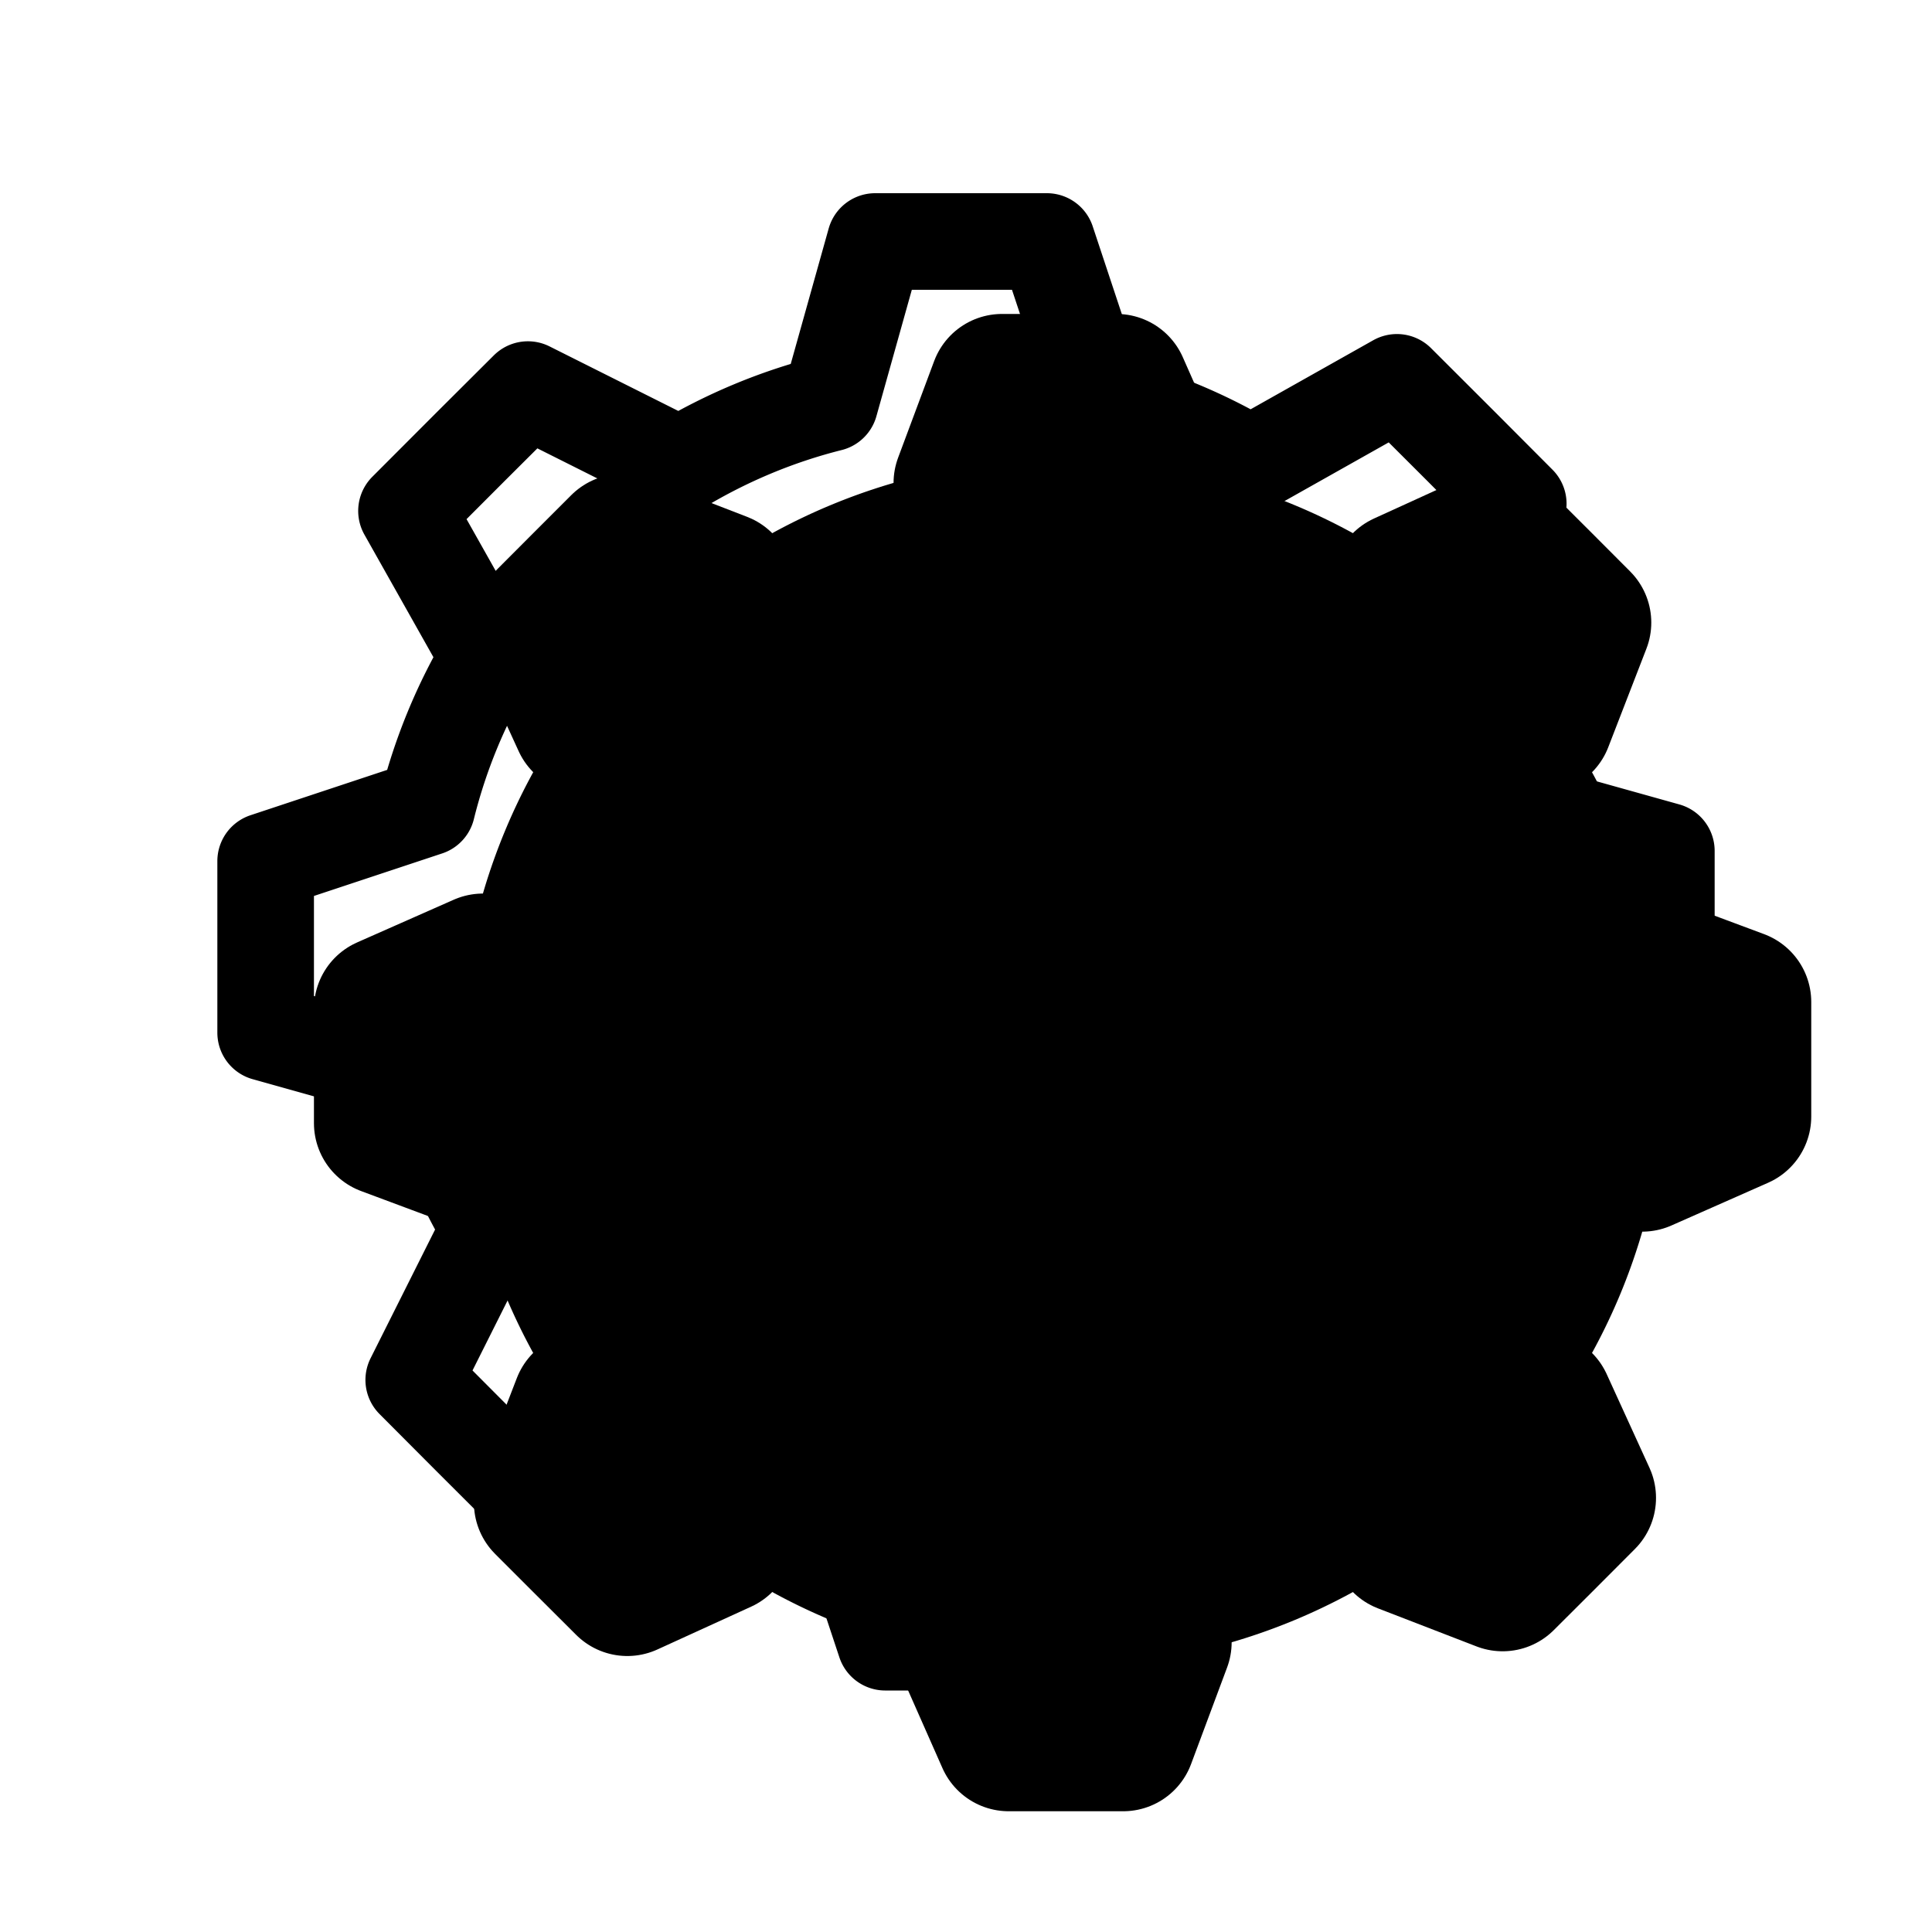 <svg xmlns="http://www.w3.org/2000/svg" style="" viewBox="0 0 20 20"><g fill="none" fill-rule="evenodd"><path fill="currentColor" stroke="currentColor" stroke-linejoin="round" stroke-width="1.5" d="M11 4h.558L12 5h-2l.373-1zm0 14h-.558L10 17h2l-.373 1zm7-7v.558L17 12v-2l1 .373zM4 11v-.558L5 10v2l-1-.373z"/><path fill="currentColor" stroke="currentColor" stroke-linecap="round" stroke-linejoin="round" stroke-width="1.5" d="M15.95 6.05l.394.395-.395 1.02-1.414-1.415.971-.443zm-9.9 9.9l-.394-.394.394-1.02 1.414 1.414-.97.443zm9.9 0l-.395.394-1.02-.394 1.415-1.414.443.97zm-9.9-9.9l.394-.394 1.02.394-1.413 1.414-.444-.97z"/><path fill="currentColor" stroke="currentColor" stroke-width="4.5" d="M11 15a3.987 3.987 0 0 0 2.828-1.172A3.987 3.987 0 0 0 15 11a3.987 3.987 0 0 0-1.172-2.828A3.987 3.987 0 0 0 11 7a3.987 3.987 0 0 0-2.828 1.172A3.987 3.987 0 0 0 7 11c0 1.105.448 2.105 1.172 2.828A3.987 3.987 0 0 0 11 15z"/><path stroke="#000" stroke-linejoin="round" d="M11.39 4.17a5.716 5.716 0 0 1 1.556.641l1.515-.853.666.665.59.592-.788 1.572c.287.478.508 1 .647 1.554l1.674.468v1.777l-1.67.554a5.716 5.716 0 0 1-.641 1.556l.853 1.515-.665.666-.592.59-1.572-.788c-.478.287-1 .508-1.554.647L10.94 17H9.164l-.554-1.67a5.716 5.716 0 0 1-1.556-.641l-1.515.853-.666-.665-.59-.592.788-1.572c-.287-.478-.508-1-.647-1.554L2.75 10.69V8.914l1.67-.554a5.716 5.716 0 0 1 .641-1.556l-.853-1.515.665-.666.592-.59 1.572.788c.478-.287 1-.508 1.554-.647L9.06 2.5h1.777l.554 1.67zM10 11.75c.552 0 1.052-.224 1.414-.586.362-.362.586-.862.586-1.414 0-.552-.224-1.052-.586-1.414A1.994 1.994 0 0 0 10 7.75c-.552 0-1.052.224-1.414.586A1.994 1.994 0 0 0 8 9.75c0 .552.224 1.052.586 1.414.362.362.862.586 1.414.586z"/></g></svg>
